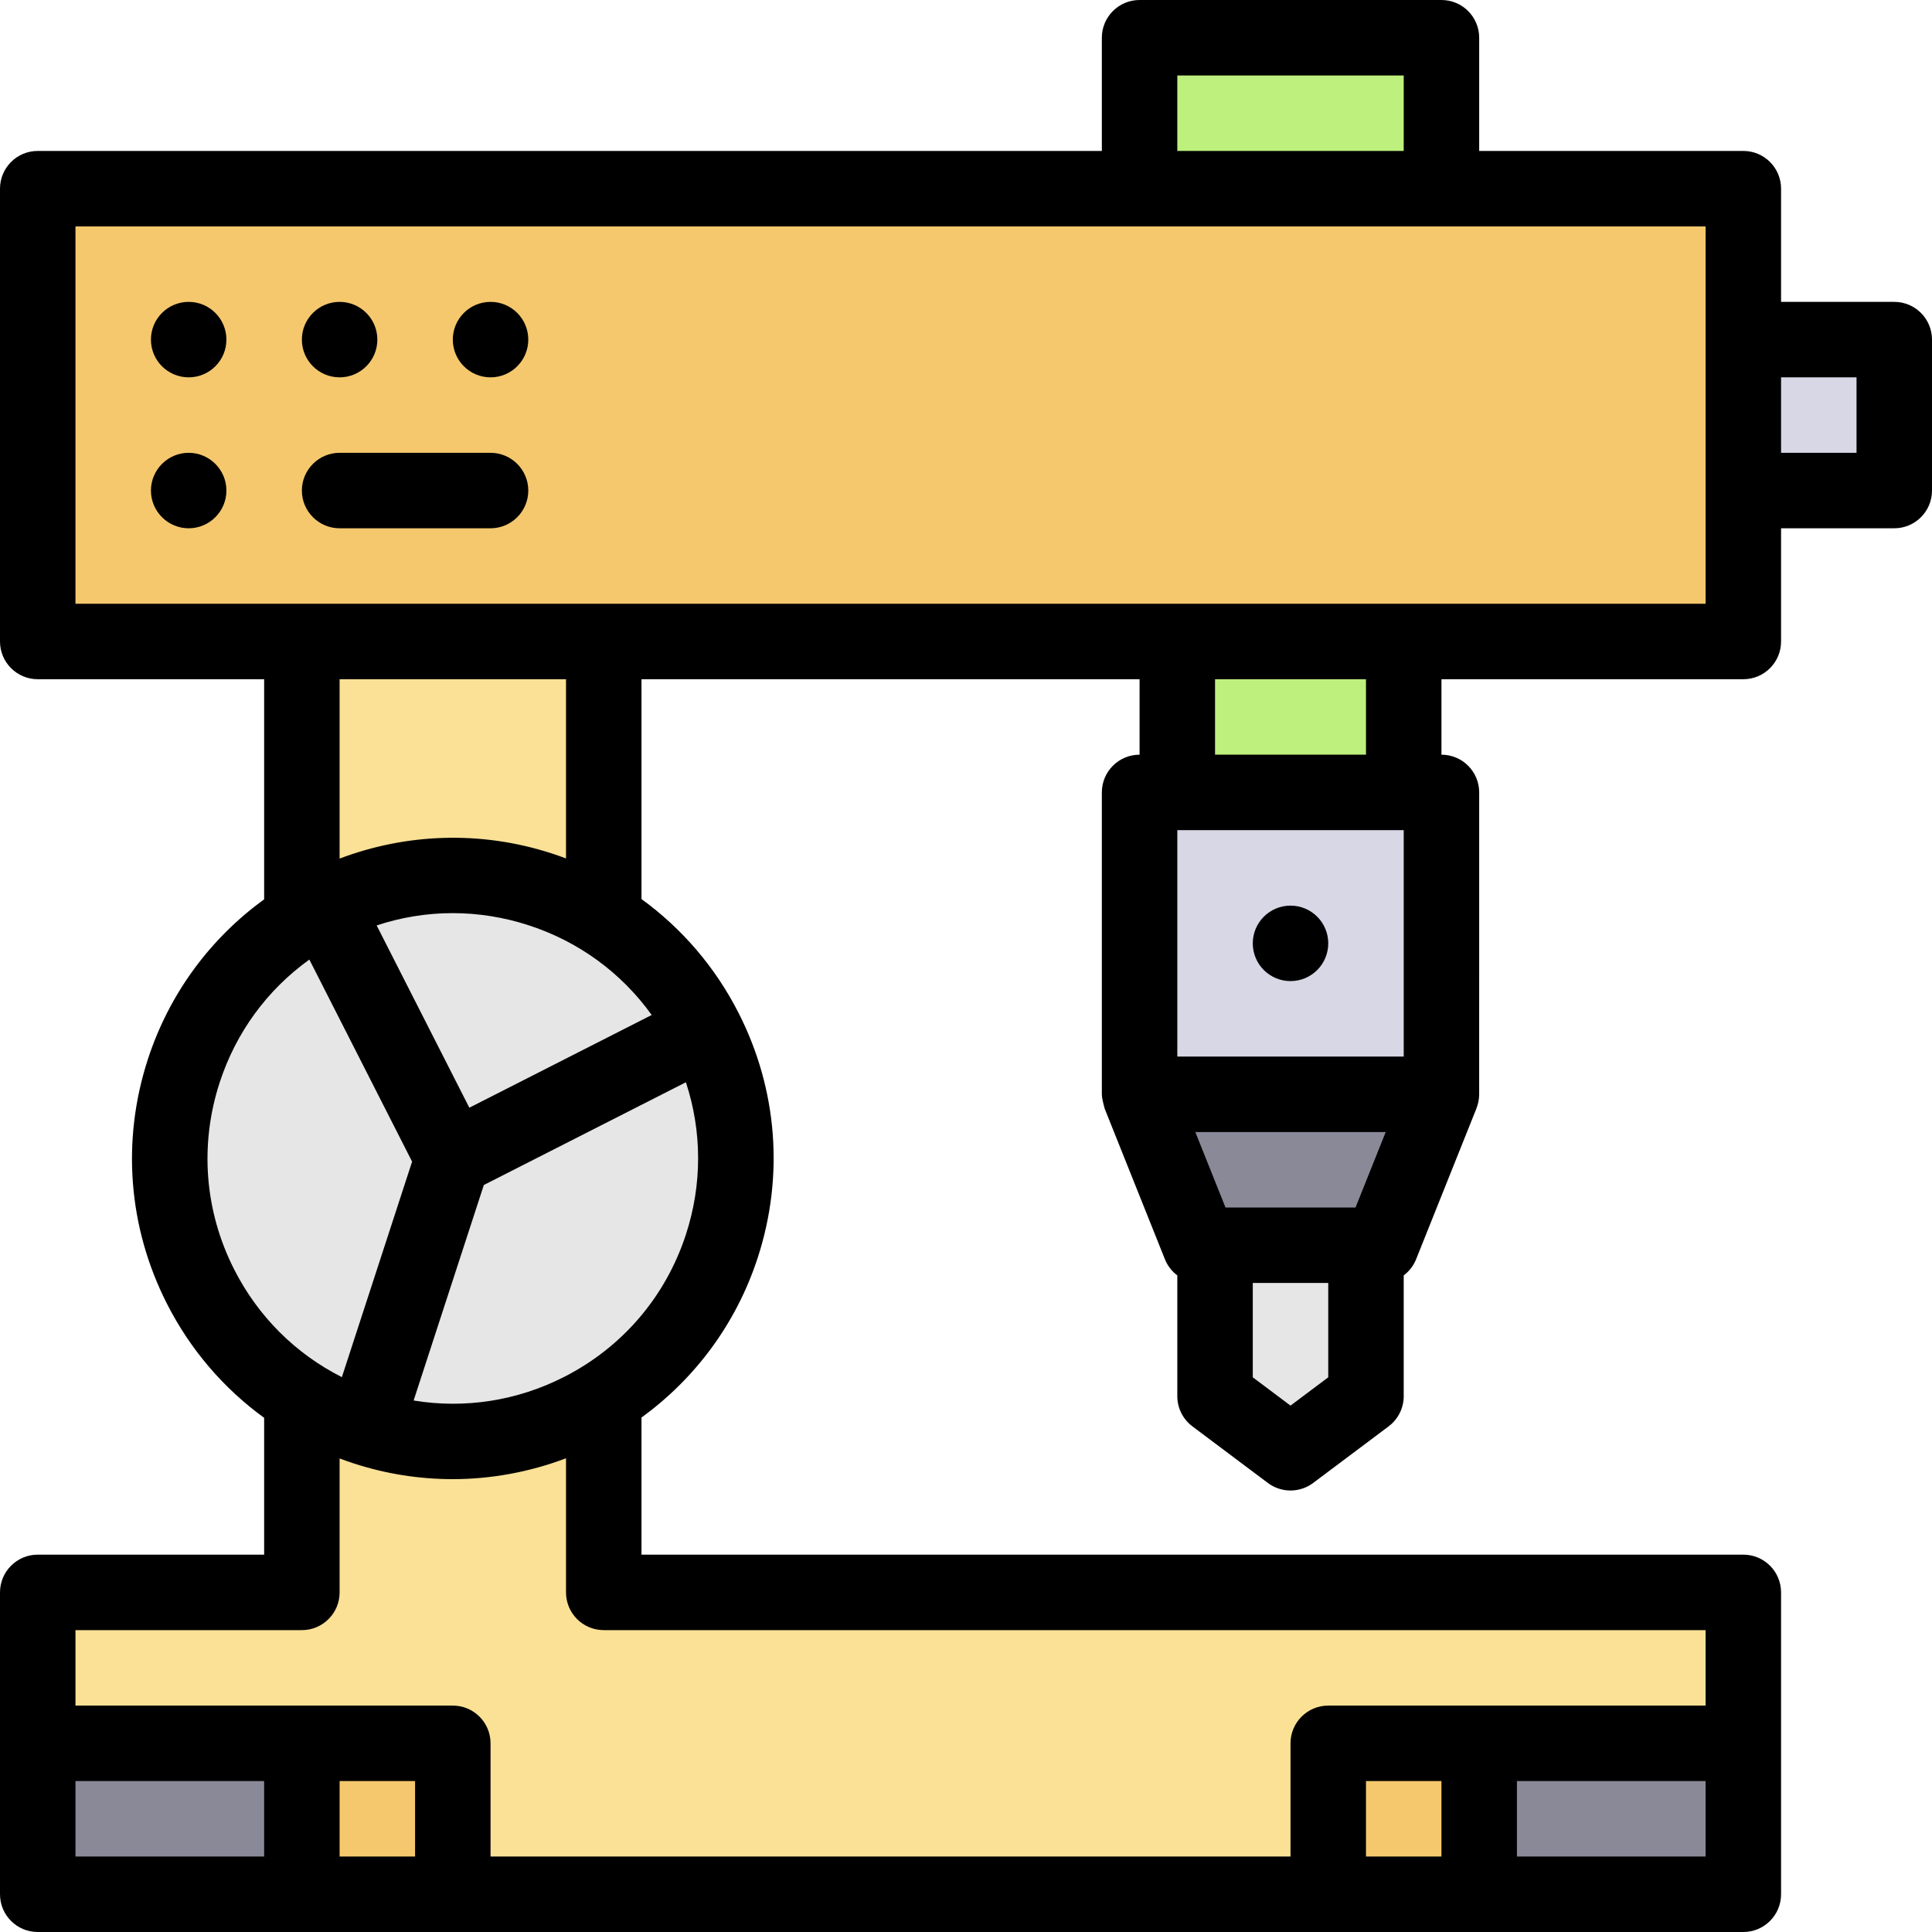 <?xml version="1.0" encoding="iso-8859-1"?>
<!-- Generator: Adobe Illustrator 19.0.0, SVG Export Plug-In . SVG Version: 6.00 Build 0)  -->
<svg version="1.1" id="Capa_1" xmlns="http://www.w3.org/2000/svg" xmlns:xlink="http://www.w3.org/1999/xlink" x="0px" y="0px"
	 viewBox="0 0 512 512" style="enable-background:new 0 0 512 512;" xml:space="preserve">
<polygon style="fill:#FAE196;" points="160,422 160,170 80,170 80,422 10,422 10,502 462,502 462,422 "/>
<rect x="10" y="50" style="fill:#F5C86E;" width="452" height="120"/>
<circle style="fill:#E6E6E6;" cx="120" cy="307" r="74.98"/>
<g>
	<rect x="302" y="10" style="fill:#BEF07D;" width="80" height="40"/>
	<rect x="312" y="170" style="fill:#BEF07D;" width="60" height="40"/>
</g>
<rect x="302" y="210" style="fill:#D7D7E6;" width="80" height="80"/>
<polygon style="fill:#898998;" points="366,330 318,330 302,290 382,290 "/>
<polygon style="fill:#E6E6E6;" points="362,370 342,385 322,370 322,330 362,330 "/>
<rect x="462" y="90" style="fill:#D7D7E6;" width="40" height="40"/>
<g>
	<rect x="10" y="462" style="fill:#898998;" width="70" height="40"/>
	<rect x="392" y="462" style="fill:#898998;" width="70" height="40"/>
</g>
<g>
	<rect x="352" y="462" style="fill:#F5C86E;" width="40" height="40"/>
	<rect x="80" y="462" style="fill:#F5C86E;" width="40" height="40"/>
</g>
<path d="M502,80h-30V50c0-5.522-4.477-10-10-10h-70V10c0-5.522-4.477-10-10-10h-80c-5.523,0-10,4.478-10,10v30H10
	C4.477,40,0,44.478,0,50v120c0,5.522,4.477,10,10,10h60v58.331C55.999,248.498,44.96,263,39.202,280.673
	c-7.033,21.582-5.24,44.61,5.049,64.845c6.186,12.167,15.014,22.427,25.75,30.219V412H10c-5.523,0-10,4.478-10,10v80
	c0,5.522,4.477,10,10,10h452c5.523,0,10-4.478,10-10v-80c0-5.522-4.477-10-10-10H170v-36.338c14-10.166,25.041-24.664,30.798-42.334
	c7.033-21.582,5.24-44.61-5.049-64.845c-6.186-12.167-15.014-22.427-25.75-30.219V180h132v20c-5.523,0-10,4.478-10,10v80
	c0,1.301,0.786,3.891,0.791,3.903l15.924,39.811c0.696,1.741,1.849,3.202,3.285,4.279V370c0,3.147,1.482,6.111,4,8l20,15
	c1.778,1.333,3.889,2,6,2s4.222-0.667,6-2l20-15c2.518-1.889,4-4.853,4-8v-32.007c1.435-1.077,2.589-2.538,3.285-4.279
	c0,0,15.934-39.835,15.939-39.847c0.481-1.203,0.763-2.496,0.773-3.793C391.996,290.049,392,210,392,210c0-5.522-4.477-10-10-10v-20
	h80c5.523,0,10-4.478,10-10v-30h30c5.523,0,10-4.478,10-10V90C512,84.478,507.523,80,502,80z M312,20h60v20h-60V20z M62.078,336.452
	c-7.867-15.472-9.238-33.081-3.861-49.584c4.33-13.288,12.623-24.573,23.765-32.573l27.227,53.546l-18.61,57.114
	C78.353,358.775,68.413,348.91,62.078,336.452z M70,492H20v-20h50V492z M110,492H90v-20h20V492z M382,492h-20v-20h20V492z M452,492
	h-50v-20h50V492z M452,432v20H352c-5.523,0-10,4.478-10,10v30H130v-30c0-5.522-4.477-10-10-10H20v-20h60c5.523,0,10-4.478,10-10
	v-35.498c1.212,0.456,2.434,0.893,3.672,1.296c8.715,2.84,17.561,4.189,26.267,4.188c10.382,0,20.556-1.931,30.061-5.531V422
	c0,5.522,4.477,10,10,10H452z M181.77,286.81c4.289,13.029,4.343,27.033,0.013,40.322c-5.377,16.503-16.859,29.924-32.331,37.79
	c-12.458,6.335-26.302,8.45-39.838,6.229l18.61-57.114L181.77,286.81z M172.705,268.982l-48.324,24.572l-24.563-48.307
	c6.532-2.15,13.303-3.259,20.114-3.259c6.771,0,13.576,1.071,20.199,3.229C153.42,249.546,164.704,257.84,172.705,268.982z
	 M90,227.536V180h60v47.498c-1.212-0.456-2.434-0.893-3.672-1.296C127.222,219.976,107.473,220.92,90,227.536z M352,365l-10,7.5
	l-10-7.5v-25h20V365z M359.229,320H324.77l-8-20h50.459L359.229,320z M372,280h-60v-60h60V280z M322,200v-20h40v20H322z M452,160H20
	V60h432V160z M492,120h-20v-20h20V120z"/>
<path d="M50,100c5.52,0,10-4.48,10-10c0-5.521-4.48-10-10-10s-10,4.479-10,10C40,95.52,44.48,100,50,100z"/>
<path d="M90,100c5.52,0,10-4.48,10-10c0-5.521-4.48-10-10-10s-10,4.479-10,10C80,95.52,84.48,100,90,100z"/>
<path d="M130,100c5.52,0,10-4.48,10-10c0-5.521-4.48-10-10-10s-10,4.479-10,10C120,95.52,124.48,100,130,100z"/>
<path d="M50,140c5.51,0,10-4.49,10-10s-4.49-10-10-10s-10,4.49-10,10C40,135.51,44.49,140,50,140z"/>
<path d="M90,140h40c5.51,0,10-4.49,10-10s-4.49-10-10-10H90c-5.51,0-10,4.49-10,10C80,135.51,84.49,140,90,140z"/>
<circle cx="342" cy="250" r="10"/>
<g>
</g>
<g>
</g>
<g>
</g>
<g>
</g>
<g>
</g>
<g>
</g>
<g>
</g>
<g>
</g>
<g>
</g>
<g>
</g>
<g>
</g>
<g>
</g>
<g>
</g>
<g>
</g>
<g>
</g>
</svg>
